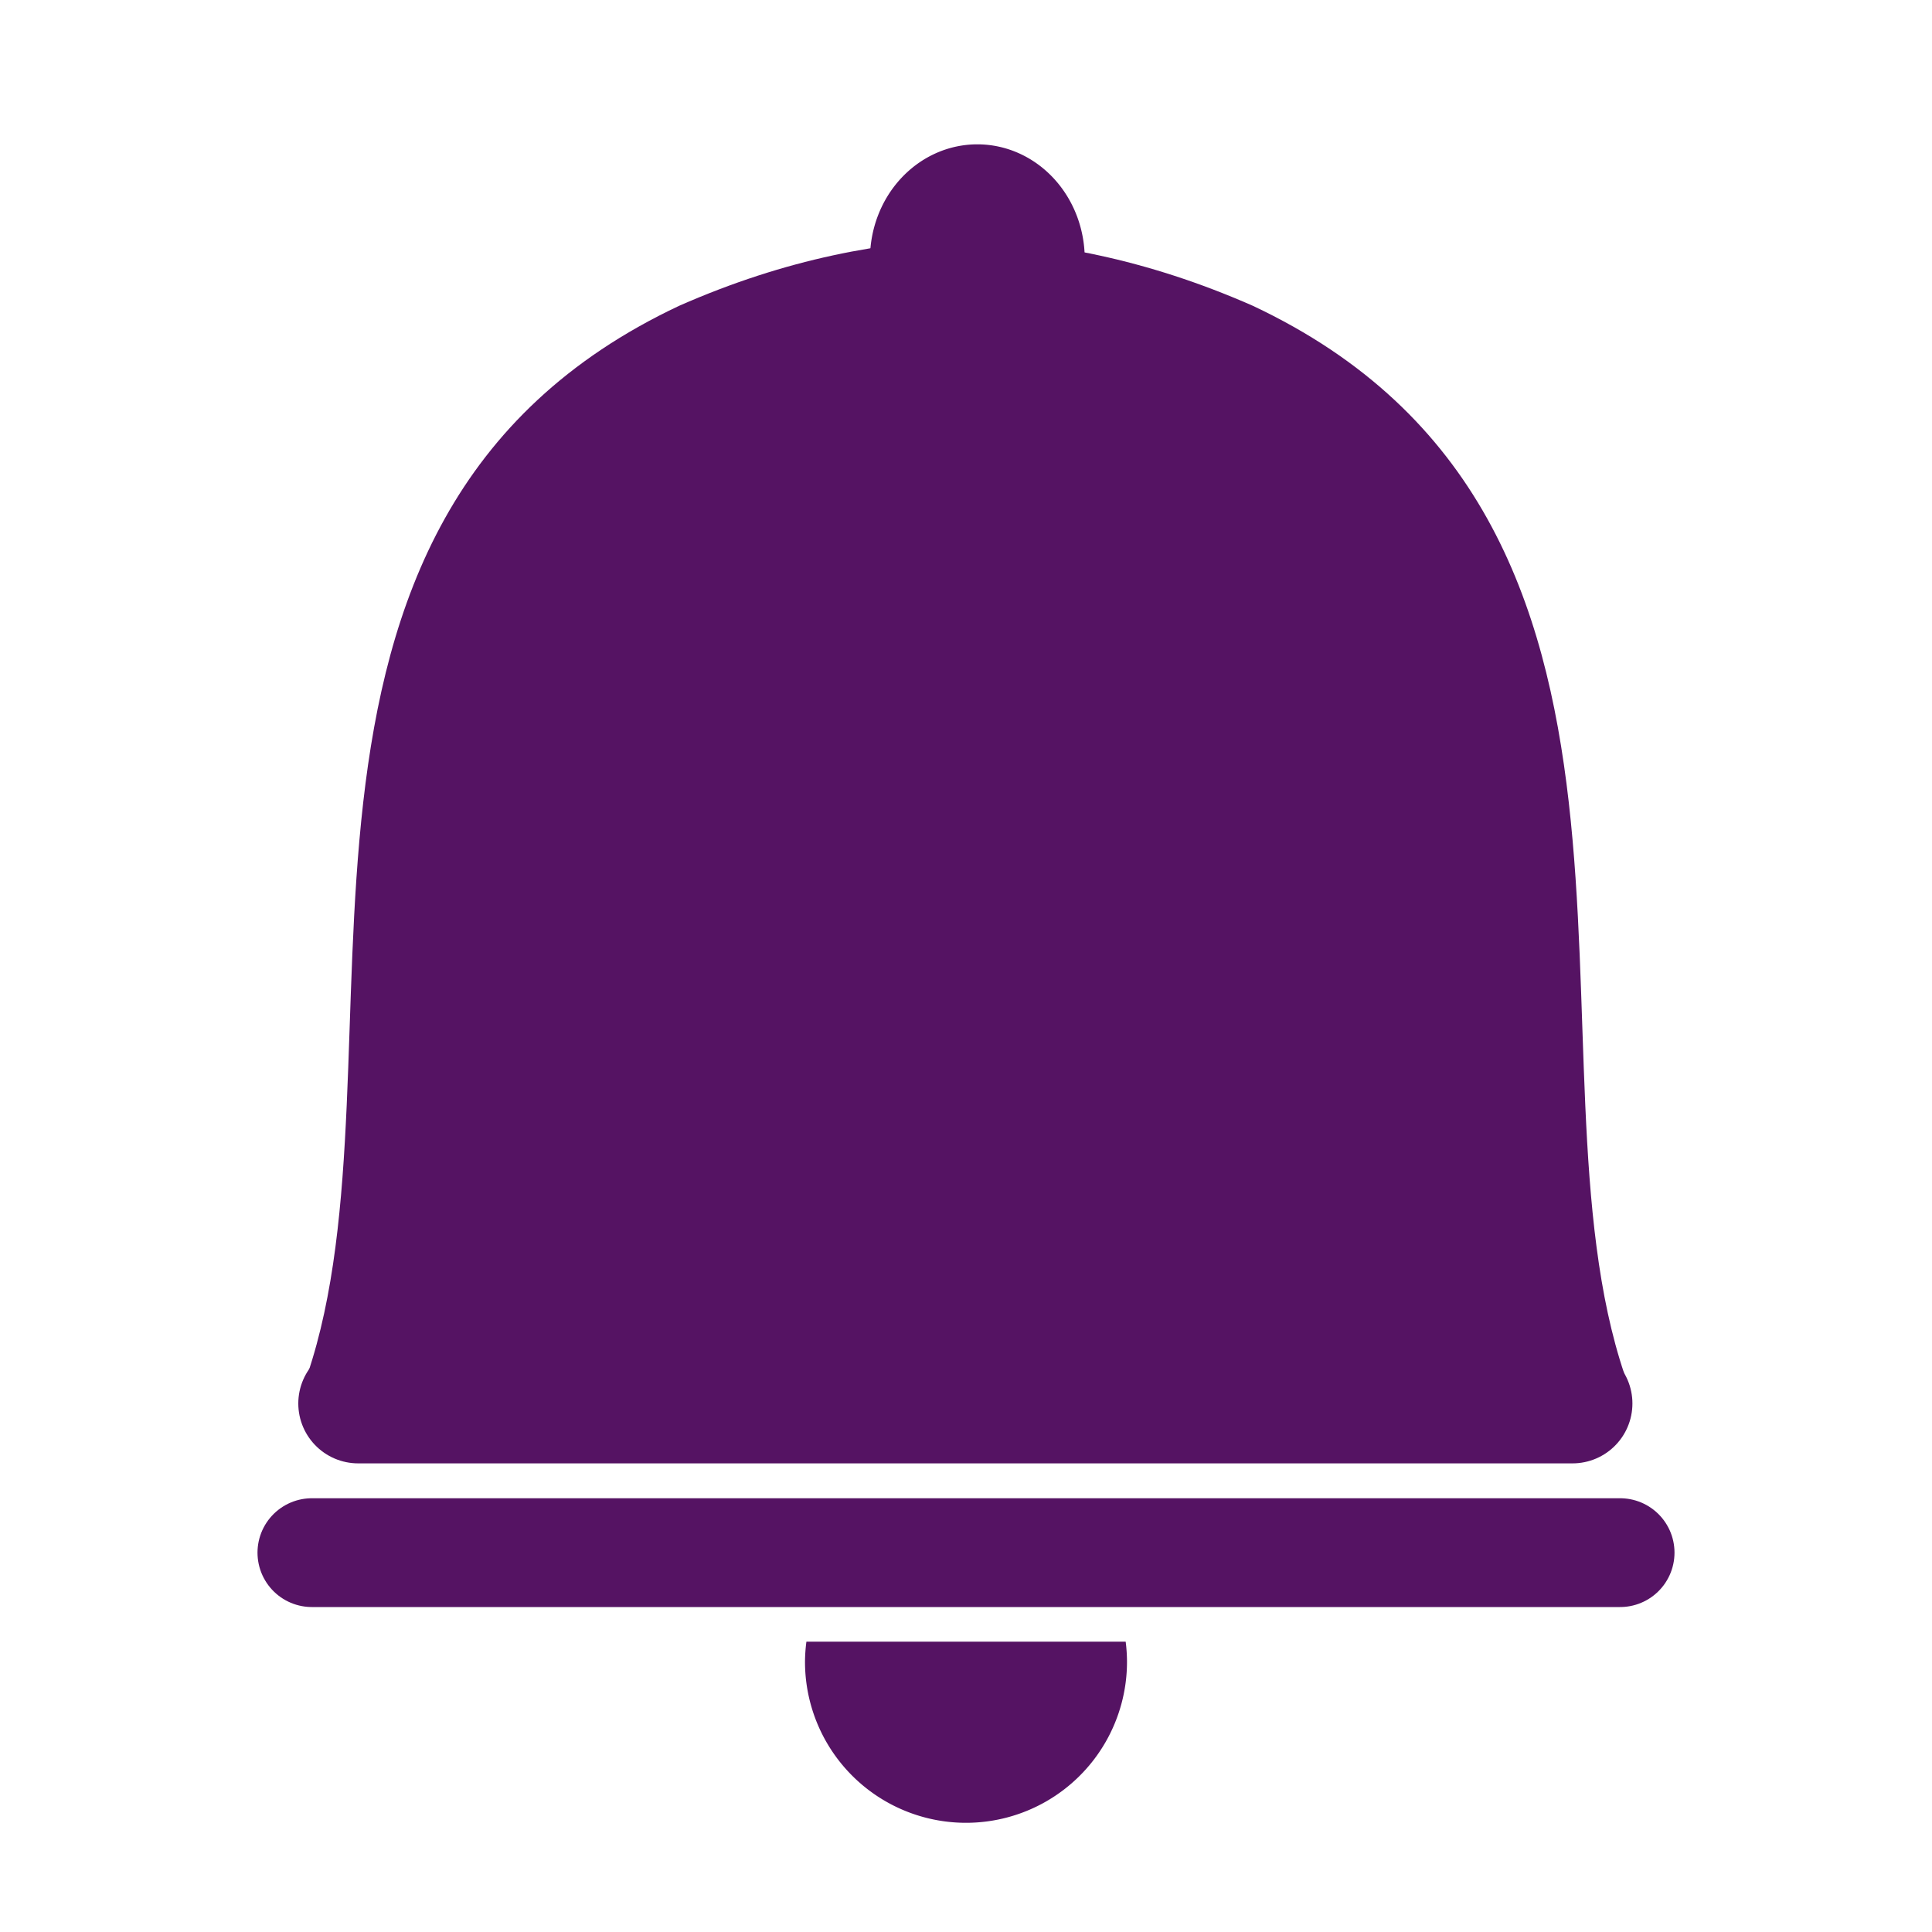<?xml version="1.0" encoding="UTF-8" standalone="no"?>
<!-- Created with Inkscape (http://www.inkscape.org/) -->

<svg
   version="1.1"
   id="svg911"
   width="48"
   height="48"
   viewBox="0 0 48 48"
   xml:space="preserve"
   xmlns="http://www.w3.org/2000/svg"
   xmlns:svg="http://www.w3.org/2000/svg"><defs
     id="defs915" /><g
     id="g917"><path
       id="path5119"
       style="fill:#551363;fill-opacity:1;stroke:#373737;stroke-width:0;stroke-linecap:round;stroke-linejoin:round;stroke-opacity:0;paint-order:stroke fill markers"
       d="m 20.035,40.787 a 4,4 0 0 0 -0.035,0.5 4,4 0 0 0 4,4 4,4 0 0 0 4,-4 4,4 0 0 0 -0.033,-0.5 z" /><path
       id="path5124"
       style="fill:#551363;fill-opacity:1;stroke:#373737;stroke-width:0;stroke-linecap:round;stroke-linejoin:round;stroke-opacity:0;paint-order:stroke fill markers"
       d="m 21.637,6.791 a 2.668,2.849 0 0 1 -0.023,-0.356 2.668,2.849 0 0 1 2.668,-2.849 2.668,2.849 0 0 1 2.668,2.849 2.668,2.849 0 0 1 -0.022,0.356 z" /><path
       id="rect4411"
       style="fill:#551363;fill-opacity:1;stroke:#373737;stroke-width:0;stroke-linecap:round;stroke-linejoin:round;stroke-opacity:0;paint-order:stroke fill markers"
       d="M 24.242,5.924 C 21.948,5.985 19.531,6.428 16.877,7.596 5.607,12.895 10.286,26.344 7.639,34.148 L 24.242,34.128 Z" /><path
       id="path5420"
       style="fill:#551363;fill-opacity:1;stroke:#373737;stroke-width:0;stroke-linecap:round;stroke-linejoin:round;stroke-opacity:0;paint-order:stroke fill markers"
       d="m 23.758,5.924 c 2.294,0.061 4.711,0.505 7.365,1.672 11.27,5.299 6.591,18.748 9.238,26.552 l -16.604,-0.02 z" /><path
       style="fill:#551363;fill-opacity:1;stroke:#551363;stroke-width:2.703;stroke-linecap:round;stroke-linejoin:round;stroke-dasharray:none;stroke-opacity:1;paint-order:stroke fill markers"
       d="M 7.749,38.575 H 40.251"
       id="path5632" /><path
       style="fill:#551363;fill-opacity:1;stroke:#551363;stroke-width:2.976;stroke-linecap:round;stroke-linejoin:round;stroke-dasharray:none;stroke-opacity:1;paint-order:stroke fill markers"
       d="M 8.899,34.869 H 39.069"
       id="path5634" /></g></svg>
